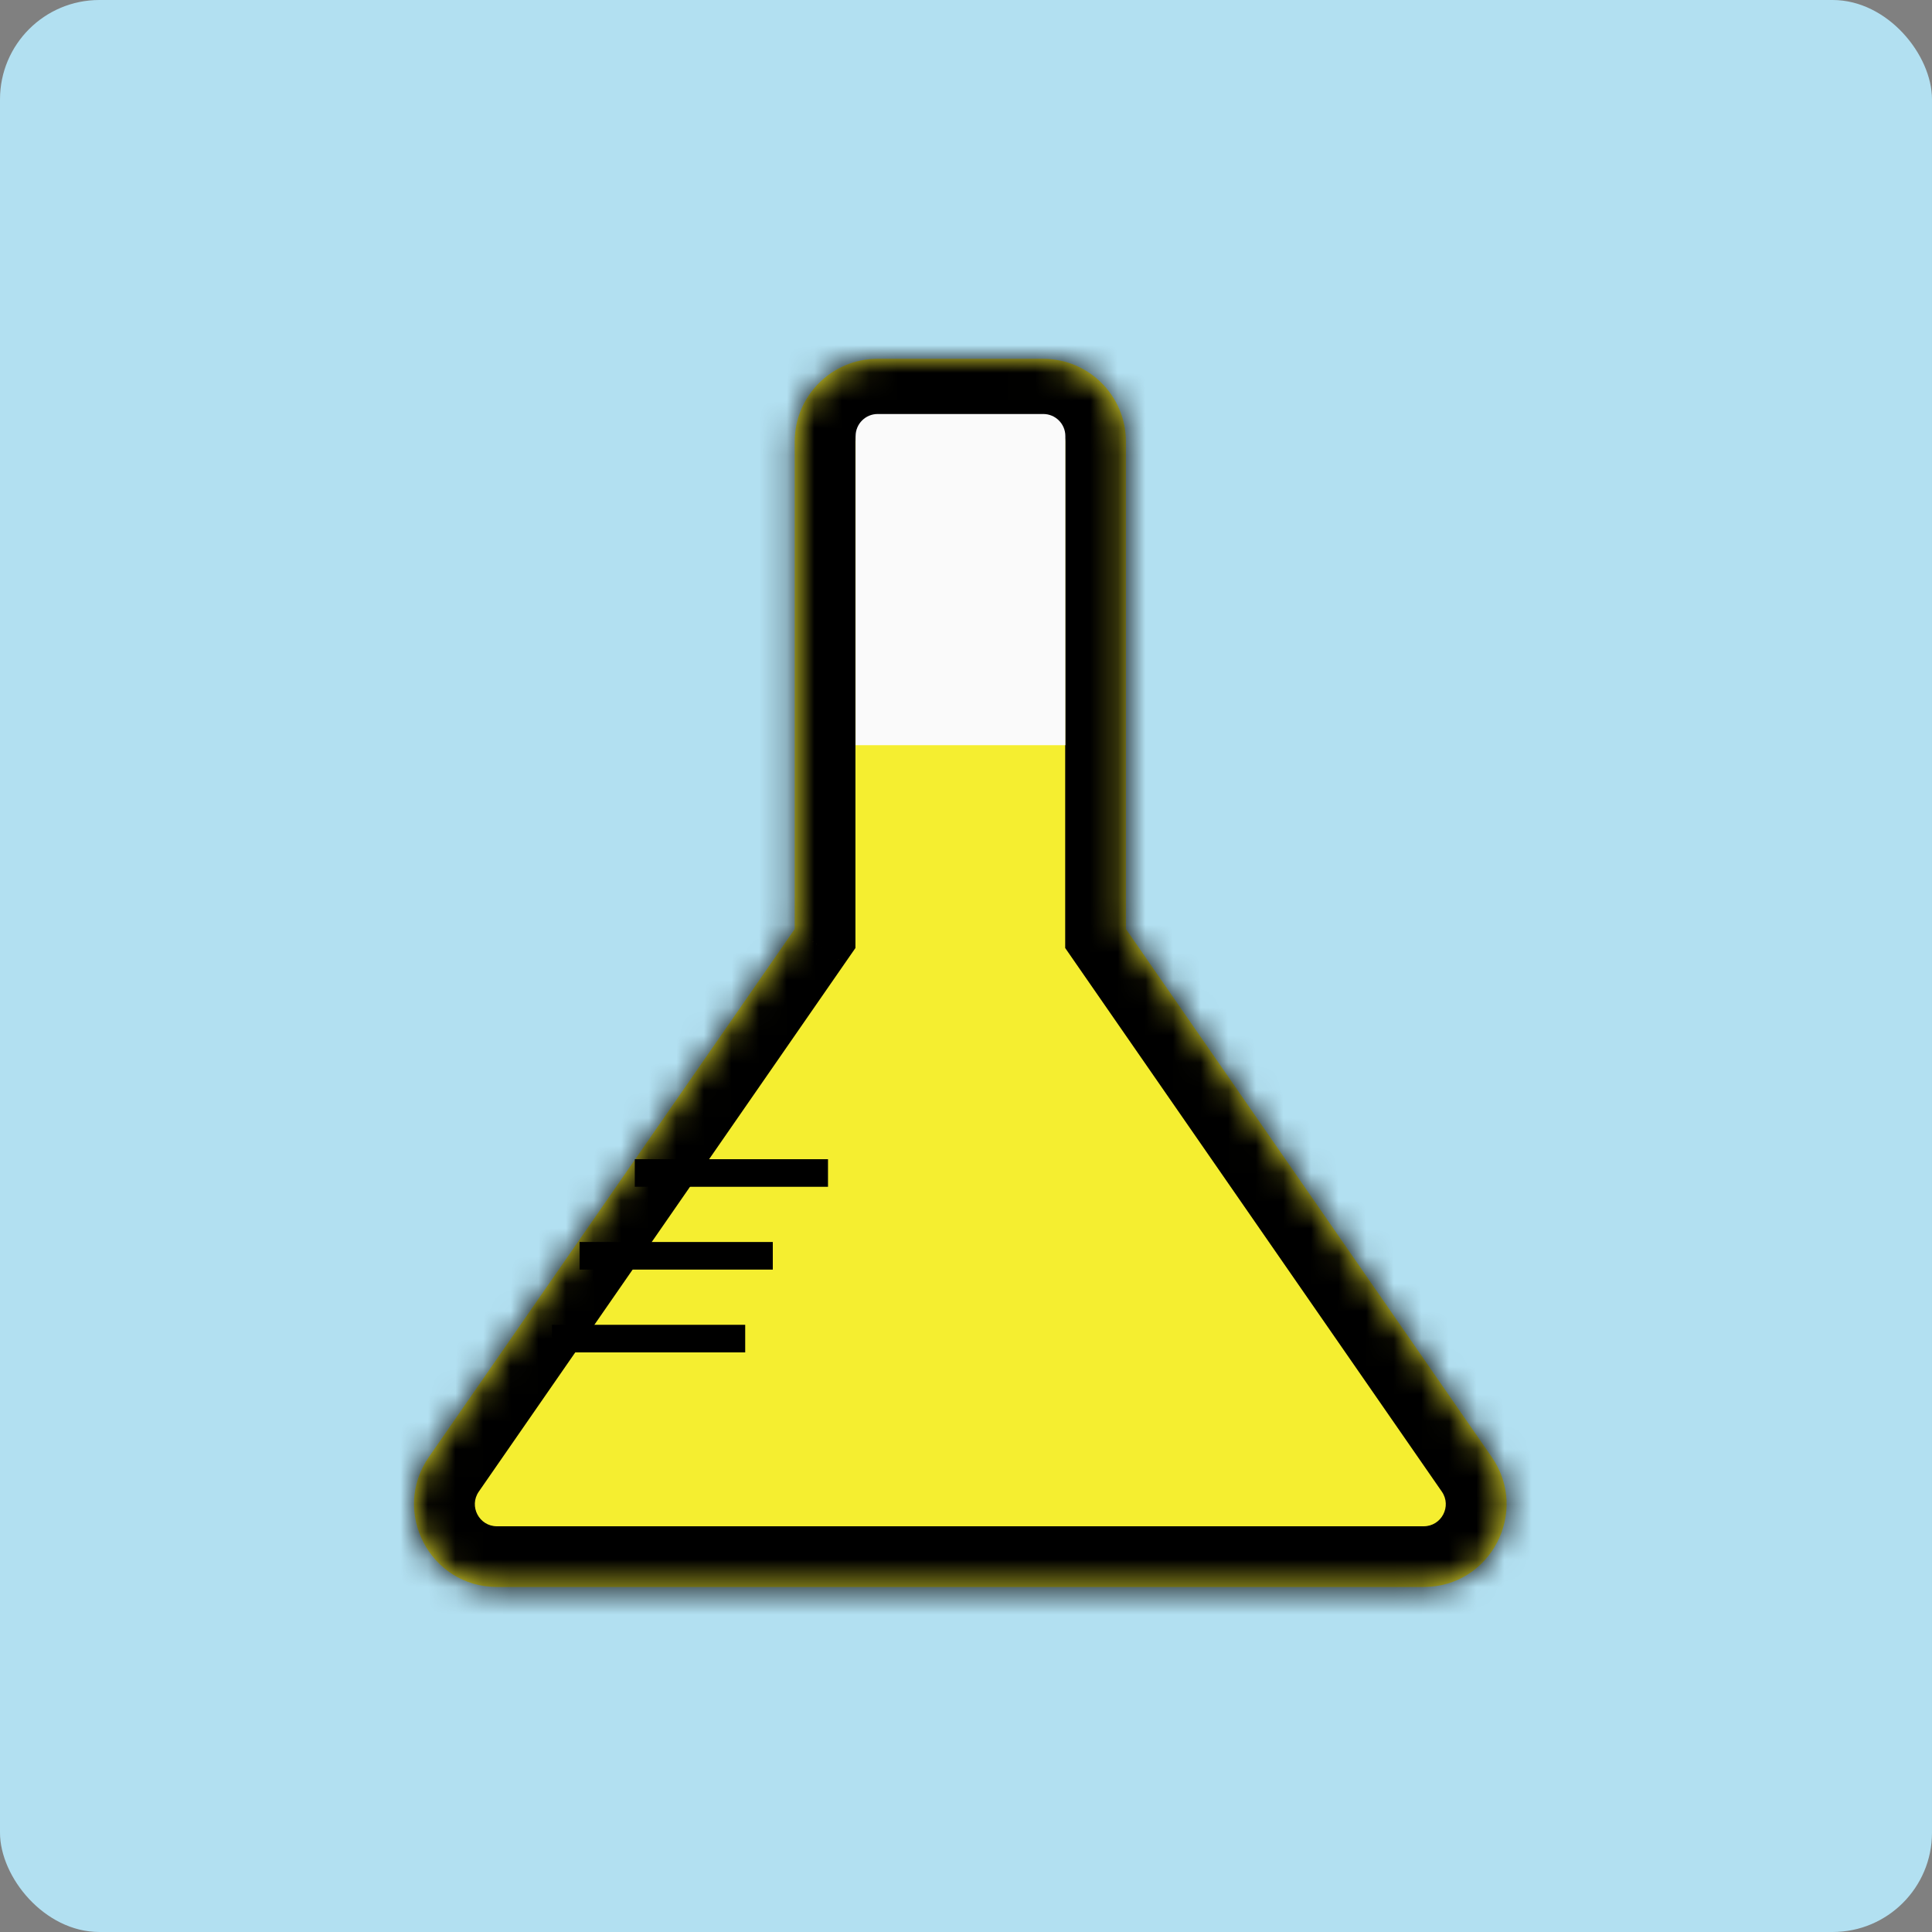 <svg width="70" height="70" viewBox="0 0 70 70" fill="none" xmlns="http://www.w3.org/2000/svg">
<rect x="0" y="0" width="70" height="70" fill="#808080" stroke="none"/>
<rect width="70" height="70" rx="3.6" fill="#B2E0F1"/>
<mask id="path-2-inside-1" fill="white">
<path fill-rule="evenodd" clip-rule="evenodd" d="M31.794 13C30.137 13 28.794 14.343 28.794 16V33.66L15.539 52.791C14.161 54.781 15.585 57.5 18.005 57.5H51.582C54.003 57.5 55.427 54.781 54.048 52.791L40.794 33.66V16C40.794 14.343 39.45 13 37.794 13H31.794Z"/>
</mask>
<path fill-rule="evenodd" clip-rule="evenodd" d="M31.794 13C30.137 13 28.794 14.343 28.794 16V33.66L15.539 52.791C14.161 54.781 15.585 57.5 18.005 57.5H51.582C54.003 57.5 55.427 54.781 54.048 52.791L40.794 33.66V16C40.794 14.343 39.45 13 37.794 13H31.794Z" fill="#F5EE30"/>
<path d="M28.794 33.66L30.602 34.913L30.994 34.348V33.66H28.794ZM15.539 52.791L17.348 54.044L15.539 52.791ZM54.048 52.791L55.857 51.539L54.048 52.791ZM40.794 33.66H38.594V34.348L38.985 34.913L40.794 33.66ZM30.994 16C30.994 15.558 31.352 15.2 31.794 15.2V10.8C28.922 10.8 26.594 13.128 26.594 16H30.994ZM30.994 33.66V16H26.594V33.66H30.994ZM17.348 54.044L30.602 34.913L26.985 32.407L13.731 51.539L17.348 54.044ZM18.005 55.3C17.36 55.3 16.98 54.575 17.348 54.044L13.731 51.539C11.341 54.987 13.81 59.7 18.005 59.7V55.3ZM51.582 55.3H18.005V59.7H51.582V55.3ZM52.24 54.044C52.608 54.575 52.228 55.3 51.582 55.3V59.7C55.778 59.7 58.246 54.987 55.857 51.539L52.24 54.044ZM38.985 34.913L52.24 54.044L55.857 51.539L42.602 32.407L38.985 34.913ZM38.594 16V33.66H42.994V16H38.594ZM37.794 15.2C38.236 15.2 38.594 15.558 38.594 16H42.994C42.994 13.128 40.666 10.8 37.794 10.8V15.2ZM31.794 15.2H37.794V10.8H31.794V15.2Z" fill="black" mask="url(#path-2-inside-1)"/>
<path d="M31 15.8C31 15.358 31.358 15 31.8 15H37.8C38.242 15 38.6 15.358 38.6 15.8V27H31V15.8Z" fill="#FAFAFA"/>
<line x1="20" y1="48.5" x2="27" y2="48.5" stroke="black"/>
<line x1="21" y1="45.5" x2="28" y2="45.5" stroke="black"/>
<line x1="23" y1="42.5" x2="30" y2="42.5" stroke="black"/>
</svg>
